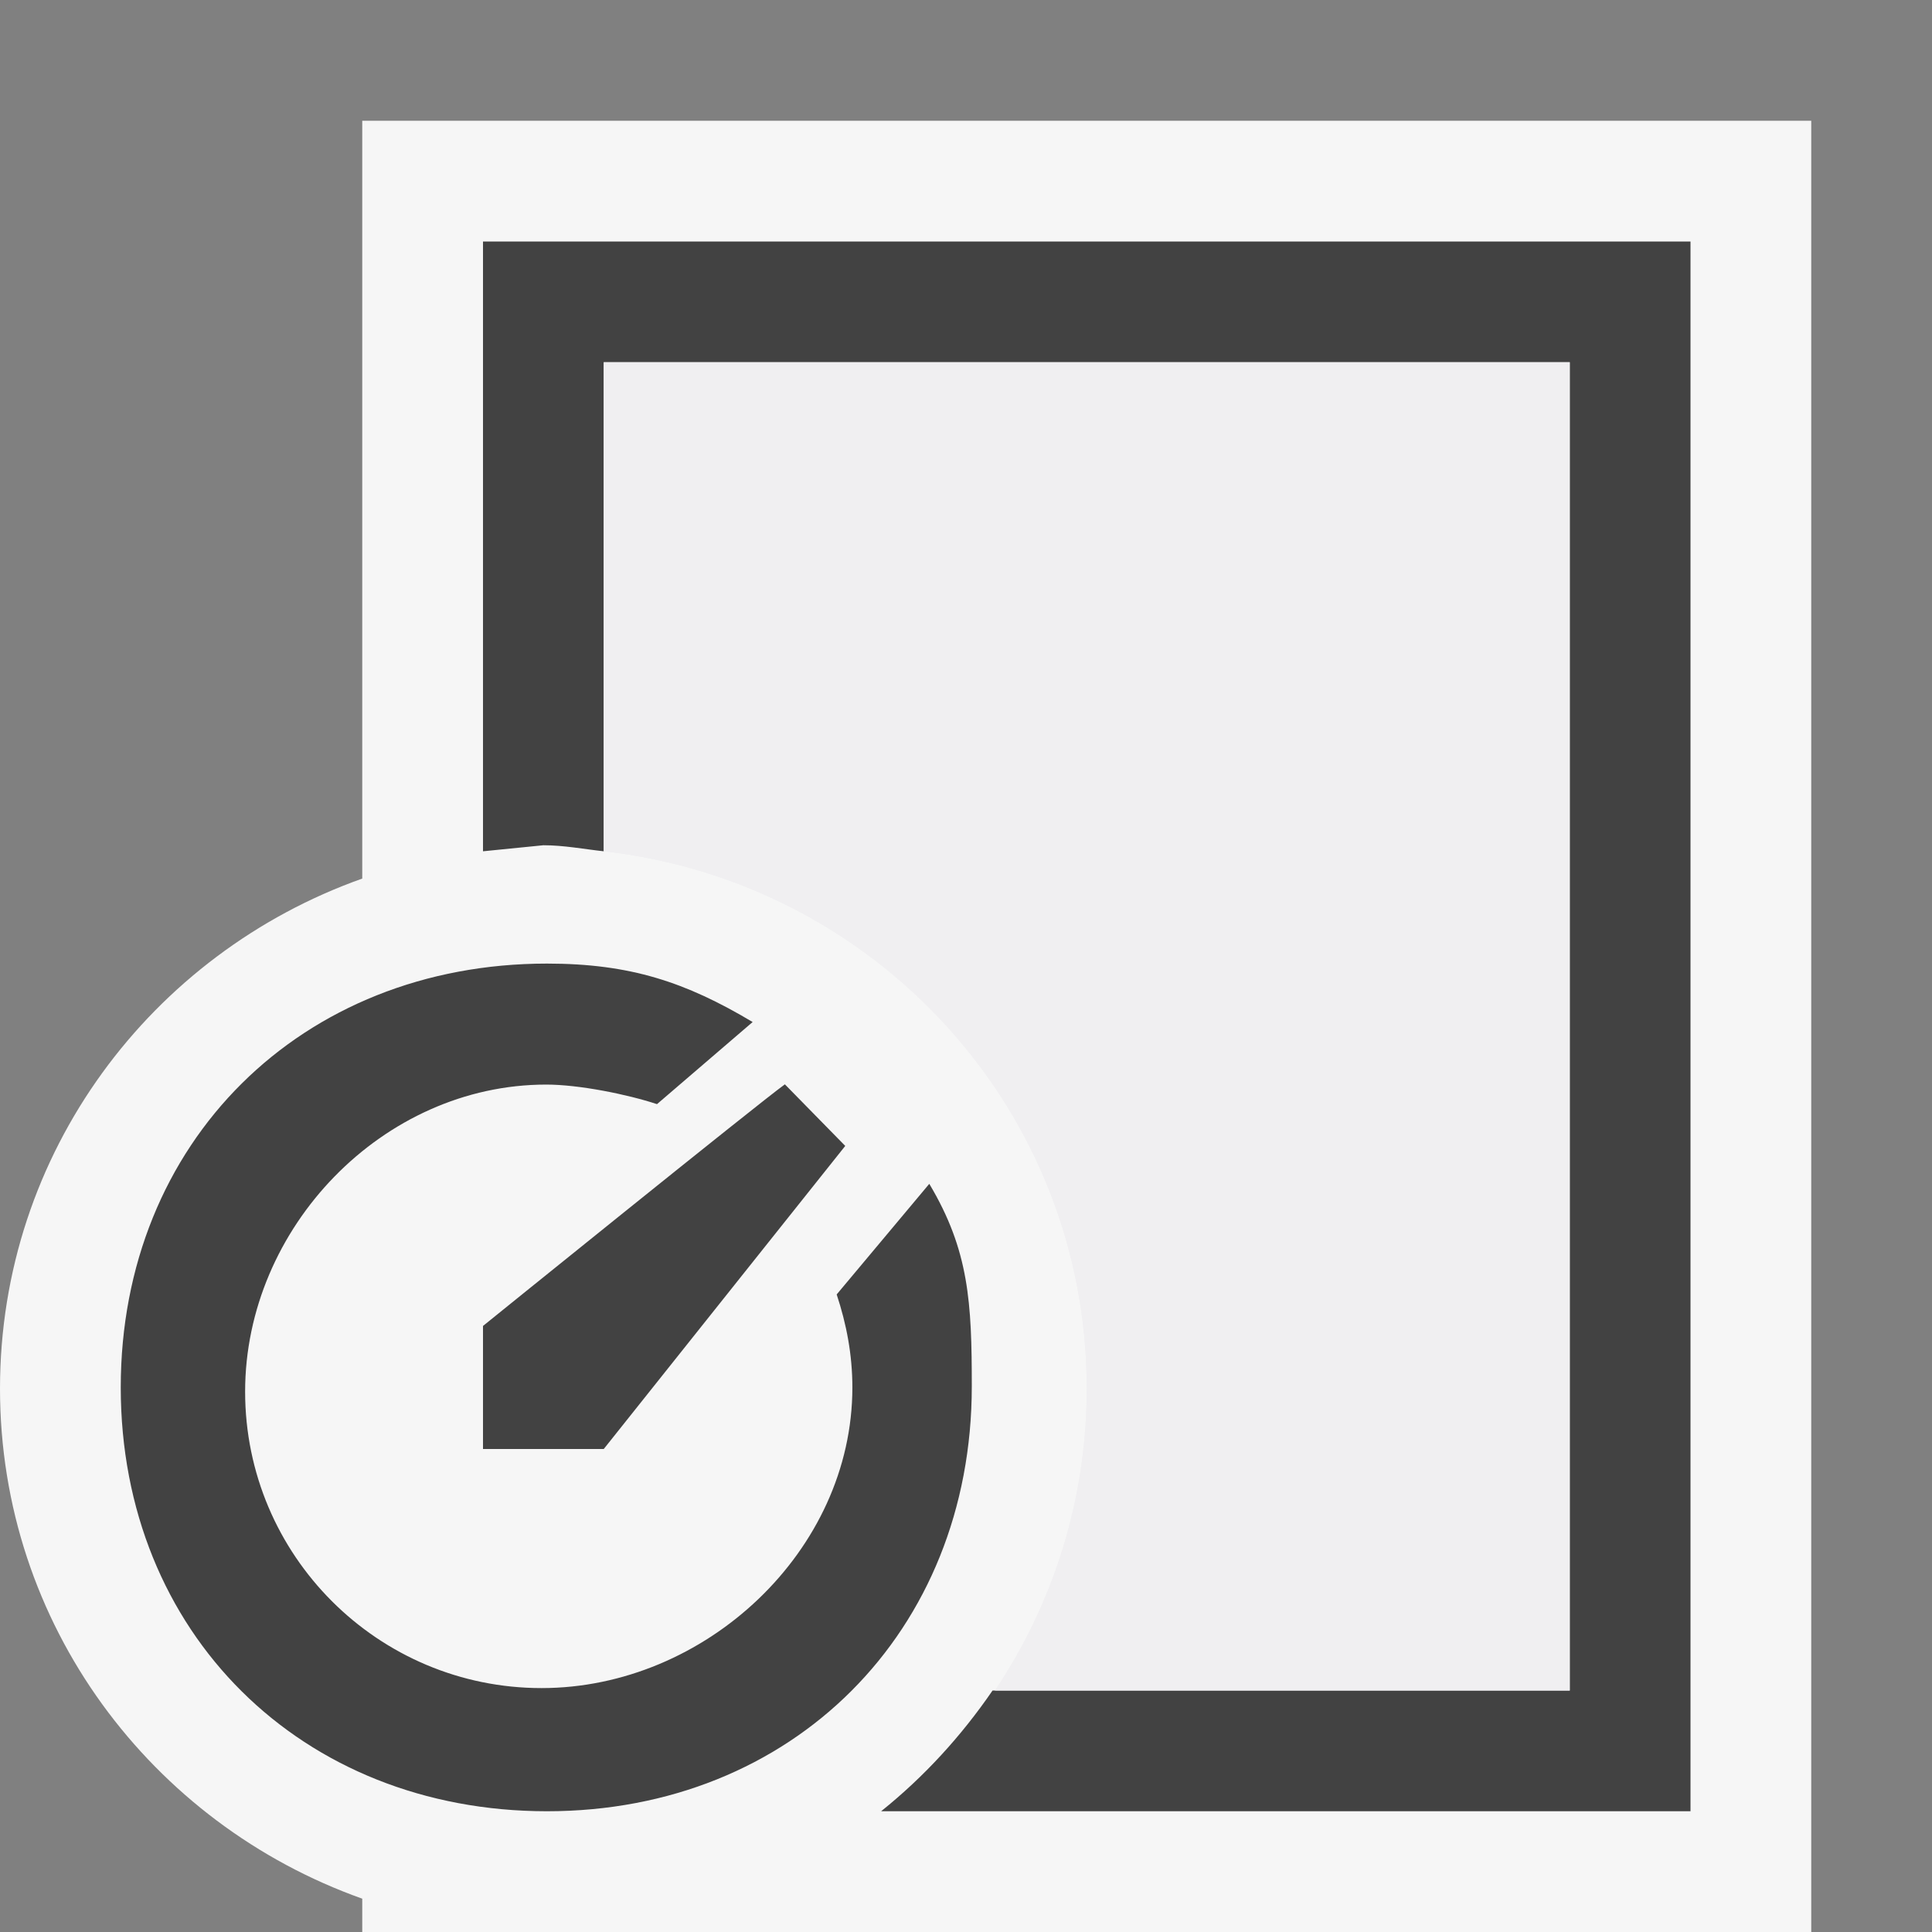 <svg xmlns="http://www.w3.org/2000/svg" width="16" height="16"><rect width="100%" height="100%" fill="#808080" stroke="none"/><style type="text/css">.icon-canvas-transparent{opacity:0;fill:#F6F6F6;} .icon-vs-out{fill:#F6F6F6;} .icon-vs-bg{fill:#424242;} .icon-vs-fg{fill:#F0EFF1;}</style><path class="icon-canvas-transparent" d="M16 16h-16v-16h16v16z" id="canvas"/><g id="outline"><path class="icon-vs-out" d="M15 1v15h-12v-.276c-1.744-.62-3-2.268-3-4.224 0-1.956 1.256-3.605 3-4.224v-6.276h12z"/><path class="icon-vs-fg" d="M5 3v4.05c2.247.252 4 2.136 4 4.45 0 .925-.281 1.785-.76 2.5h4.76v-11h-8z"/></g><path class="icon-vs-bg" d="M14 2v13h-6.703c.356-.285.665-.624.923-1h4.78v-11h-8v4.05c-.166-.018-.329-.05-.5-.05l-.5.05v-5.05h10zm-10 8.981v1.019h1l2-2.51-.5-.51c-.221.159-2.5 2.001-2.5 2.001zm4.048.5c0 2.033-1.485 3.519-3.518 3.519s-3.53-1.476-3.53-3.51c0-2.033 1.497-3.51 3.53-3.51.69 0 1.15.154 1.703.484l-.792.68c-.245-.081-.645-.162-.917-.162-1.355 0-2.494 1.187-2.494 2.543s1.1 2.455 2.455 2.455 2.574-1.135 2.574-2.49c0-.272-.049-.525-.13-.77l.767-.916c.33.553.352.985.352 1.677z" id="iconBg"/><g id="iconFg"><path class="icon-vs-fg" d="M13 3v11h-4.76c.479-.715.76-1.575.76-2.5 0-2.314-1.753-4.198-4-4.45v-4.05h8z"/></g></svg>